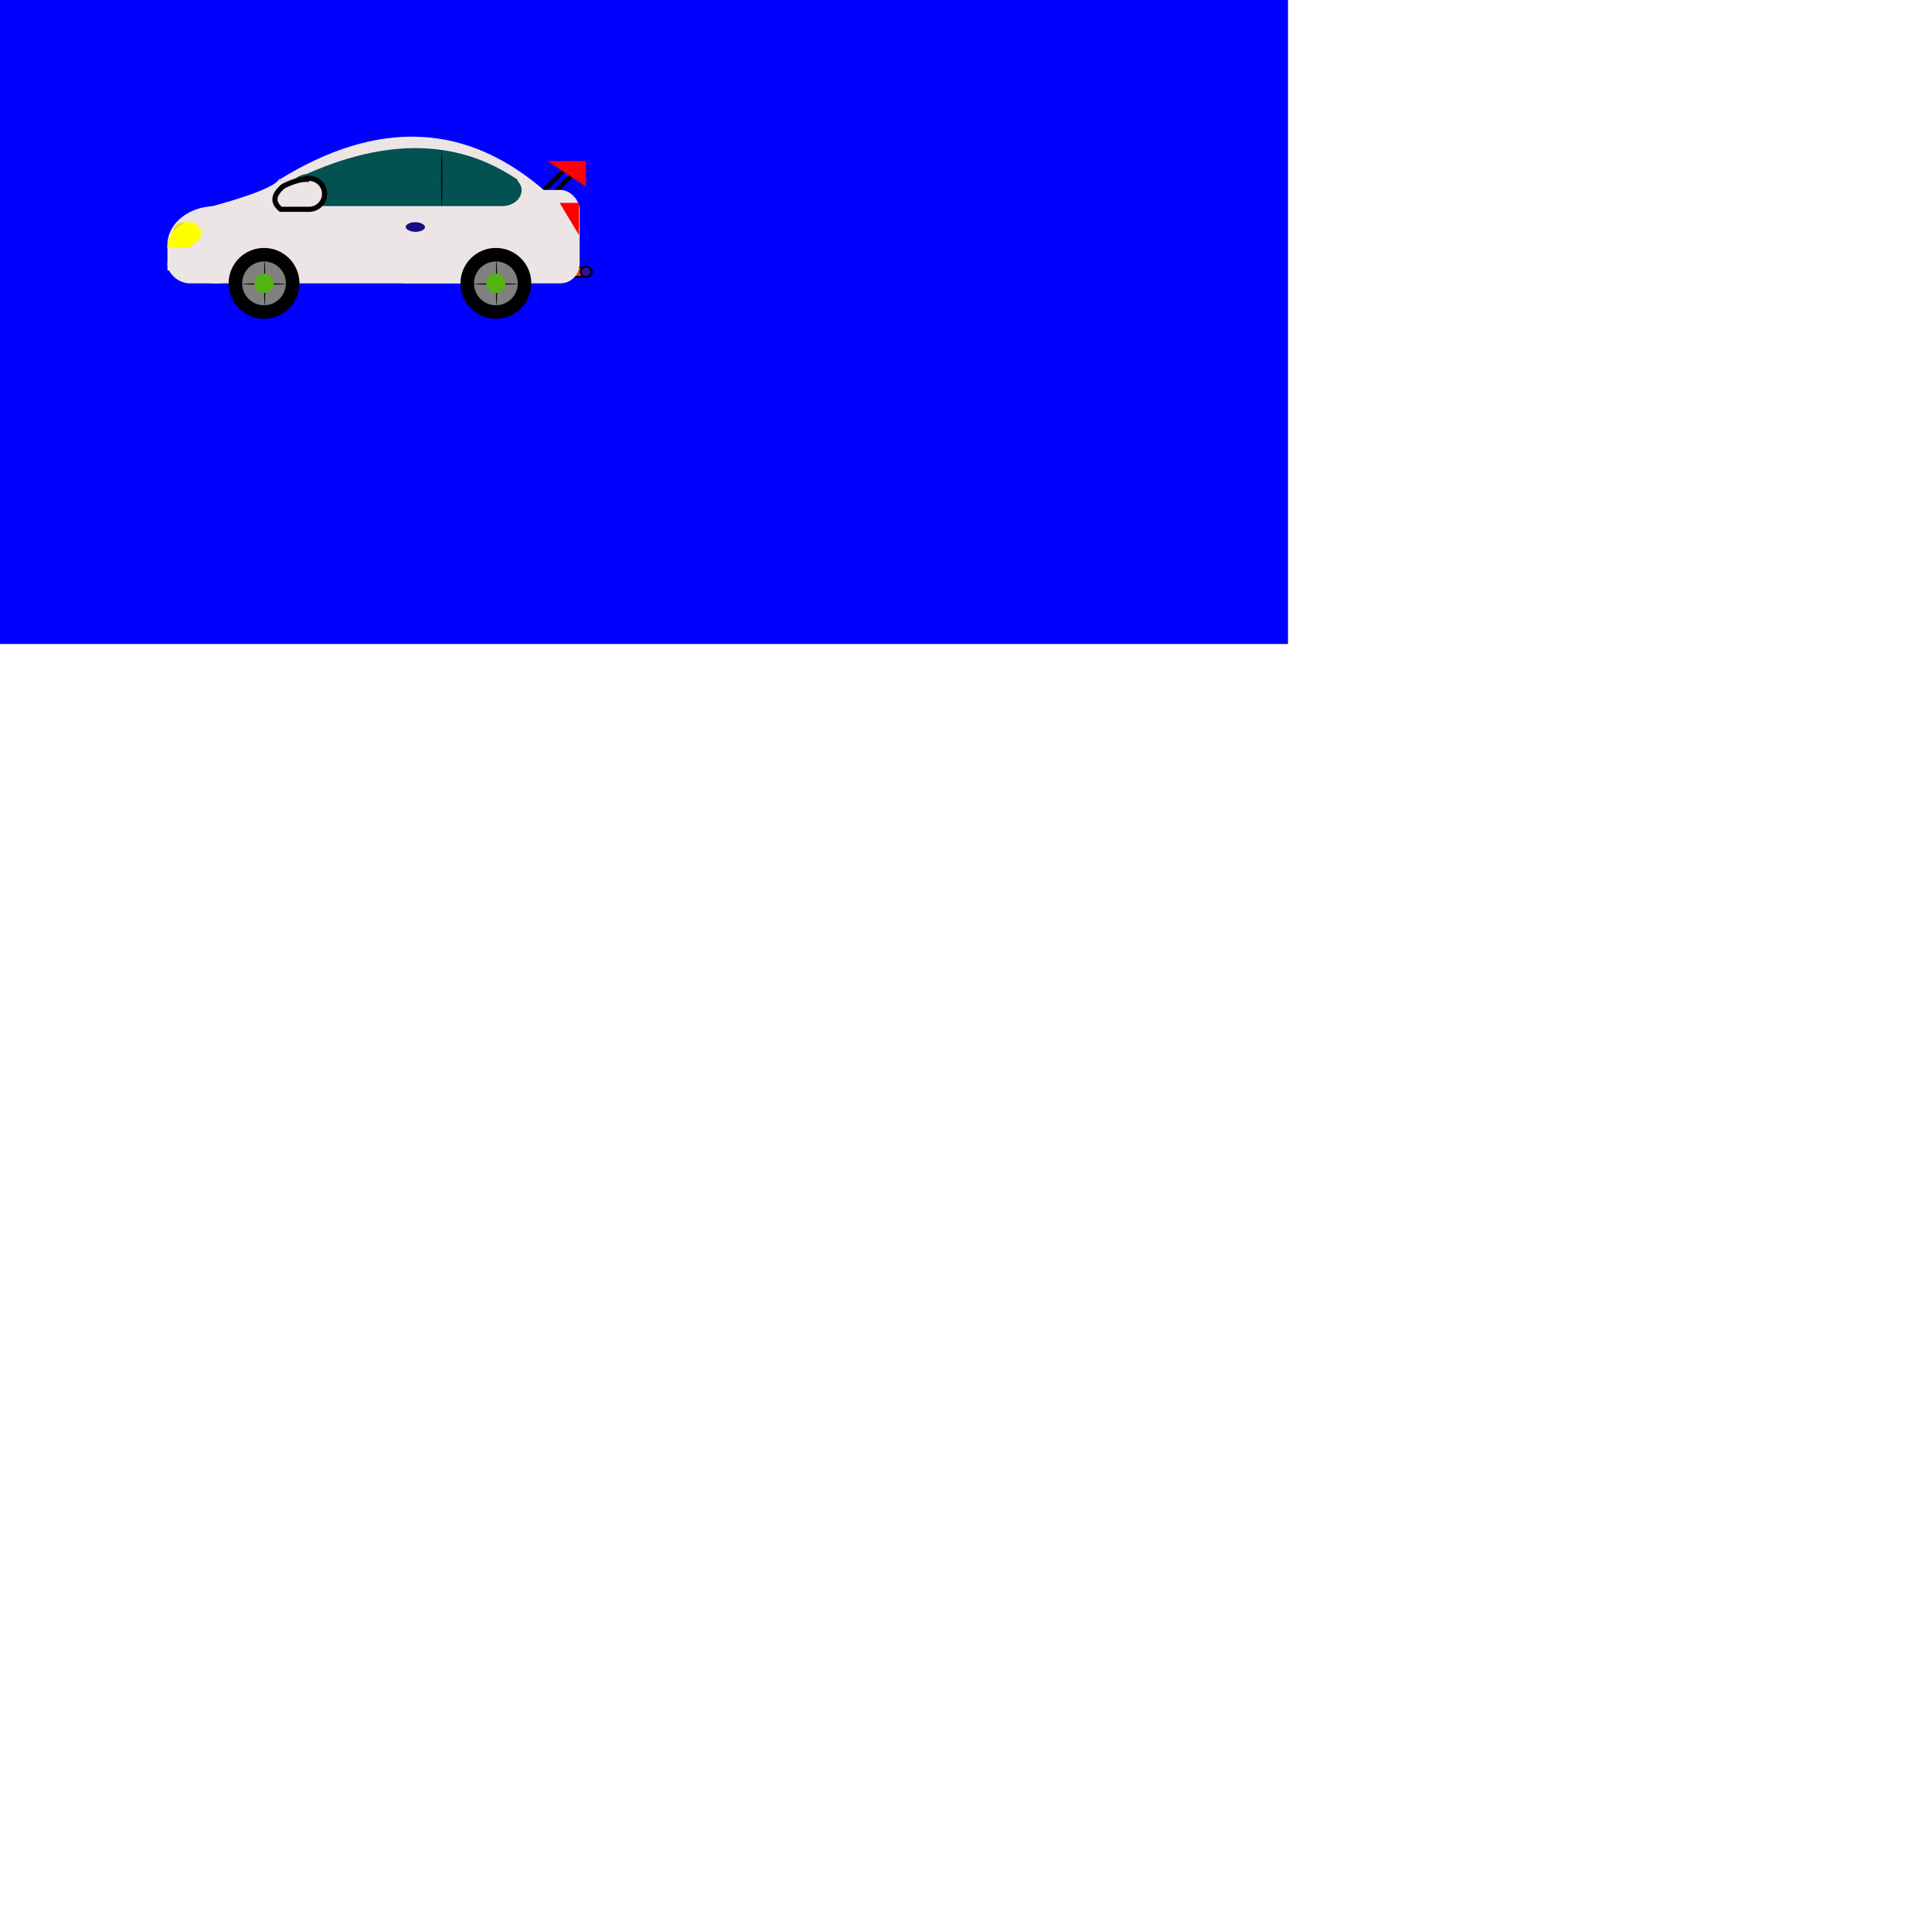 <svg width="300" height="300"
    xmlns="http://www.w3.org/2000/svg"
    xmlns:xlink="http://www.w3.org/1999/xlink">
    <!-- conteúdo do elemento SVG -->

    //primeiro desenho
    <rect width="200" height="100" fill="blue" />


    <!-- SPoiler -->

    <path transform="translate(69,9.5)" d="
        M 15 20
        L 16 20
        L 20 16
        L 19 16" />

    <path transform="translate(71,9.5)" d="
        M 15 20
        L 16 20
        L 20 16
        L 19 16" />

    <path transform="translate(67,9)scale(1,1)" fill="red" d="
        M 18 16
        L 24 16
        L 24 20" />

    
    <!-- Escape -->
    
    <g transform="translate(77,27)" id="escape">
        <rect x="10" y="14.5" rx="3" ry="3" width="5" height="1.5" fill="#db4214" stroke="black" stroke-width="0.1%" />
        <circle cx="14" cy="15.2" r="0.8" fill="#310faa" stroke="black" stroke-width="0.1%" />
        
    </g>

    
    <!-- Parte de Trás -->
    <rect x="43.2" y="28" width="30" height="16" fill="#ece5e5" />
    <rect x="60" y="29.5" rx="3" ry="3" width="30" height="14.5" fill="#ece5e5" />
    
    <path fill = "#ece5e5" d="
        M 43.2 28
        Q 66.5 13.5 85 30
    " />

    <!-- Parte da Frente -->
    <rect x="37" y="31" width="8" height="14" fill="#ece5e5"/>
    <rect x="26" y="32" rx="9" ry="9" width="15" height="12" fill="#ece5e5" />
    <rect x="26" y="38" rx="3.5" ry="3.5" width="15" height="6" fill="#ece5e5" />
    <rect x="26" y="38" width="8" height="4" fill="#ece5e5" /> <!--Regularizar a figura -->

    <path fill = "#ece5e5" d="
        M 43.4 27.65
        L 43.4 33
        L 29.3 33
        Q 43 29.5 43.4 27.65

    " />

    <!-- Janela -->
    
    <path fill = "#045151" d="
        M 44 28
        L 80.5 28
        Q 66 18 45.5 28
    " />

    <rect x="45" y="27" rx="3" ry="3" width="36" height="5" fill="#045151" />
    <rect x="68.5" y="23.6" rx="5" ry="5" width="0.2" height="8.5" fill="black" />

    

    <!-- Luz Dianteira -->
    
    <circle cx="28.7" cy="36.5" r="2" fill="#eed814" />

    <path fill = "yellow" d="
        M 26.7 36
        Q 26 37.5 26 38.5
        L 29 38.5
        Q 33 36.5 30 34.5
        L 28.7 34.5

    " />
    


    <!-- Luz Traseira -->
    <path fill = "red" transform="translate(1.9,1.5)" d="
        M 88 30
        L 85 30
        L 88 35
        
    " />

    <!-- Roda Dianteira -->
    <circle cx="41" cy="44" r="5.5" fill="black" />
    <circle cx="41" cy="44" r="3.4" fill="grey" />

    <rect x="41" y="40.6" rx="5" ry="5" width="0.2" height="6.8" fill="black" />
    <rect x="37.6" y="44" rx="5" ry="5" width="6.8" height="0.2" fill="black" />

    <circle cx="41" cy="44" r="1.5" fill="#53b313" />

    <!-- Roda Traseira -->
    <circle cx="77" cy="44" r="5.5" fill="black" />
    <circle cx="77" cy="44" r="3.4" fill="grey" />

    <rect x="77" y="40.6" rx="5" ry="5" width="0.2" height="6.8" fill="black" />
    <rect x="73.6" y="44" rx="5" ry="5" width="6.8" height="0.2" fill="black" />

    <circle cx="77" cy="44" r="1.5" fill="#53b313" />

    <!-- Espelho Retrovisor -->

    <g id="retrovisor" transform="translate(32,22.1)scale(0.8,0.8)">
        <circle cx="20" cy="10" r="3" fill="#ece5e5" stroke="black"/>
    
        <path fill = "#ece5e5" stroke="black" d="
            M 20 13
            L 14.5 13
            Q 12 11 15 8.5 
            Q 18 7 20 7.2

        " />
    </g>
    
    <!-- Puxador da porta-->
    <rect x="63" y="34.5" rx="3" ry="3" width="3" height="1.5" fill="#180d80" />

    



</svg>